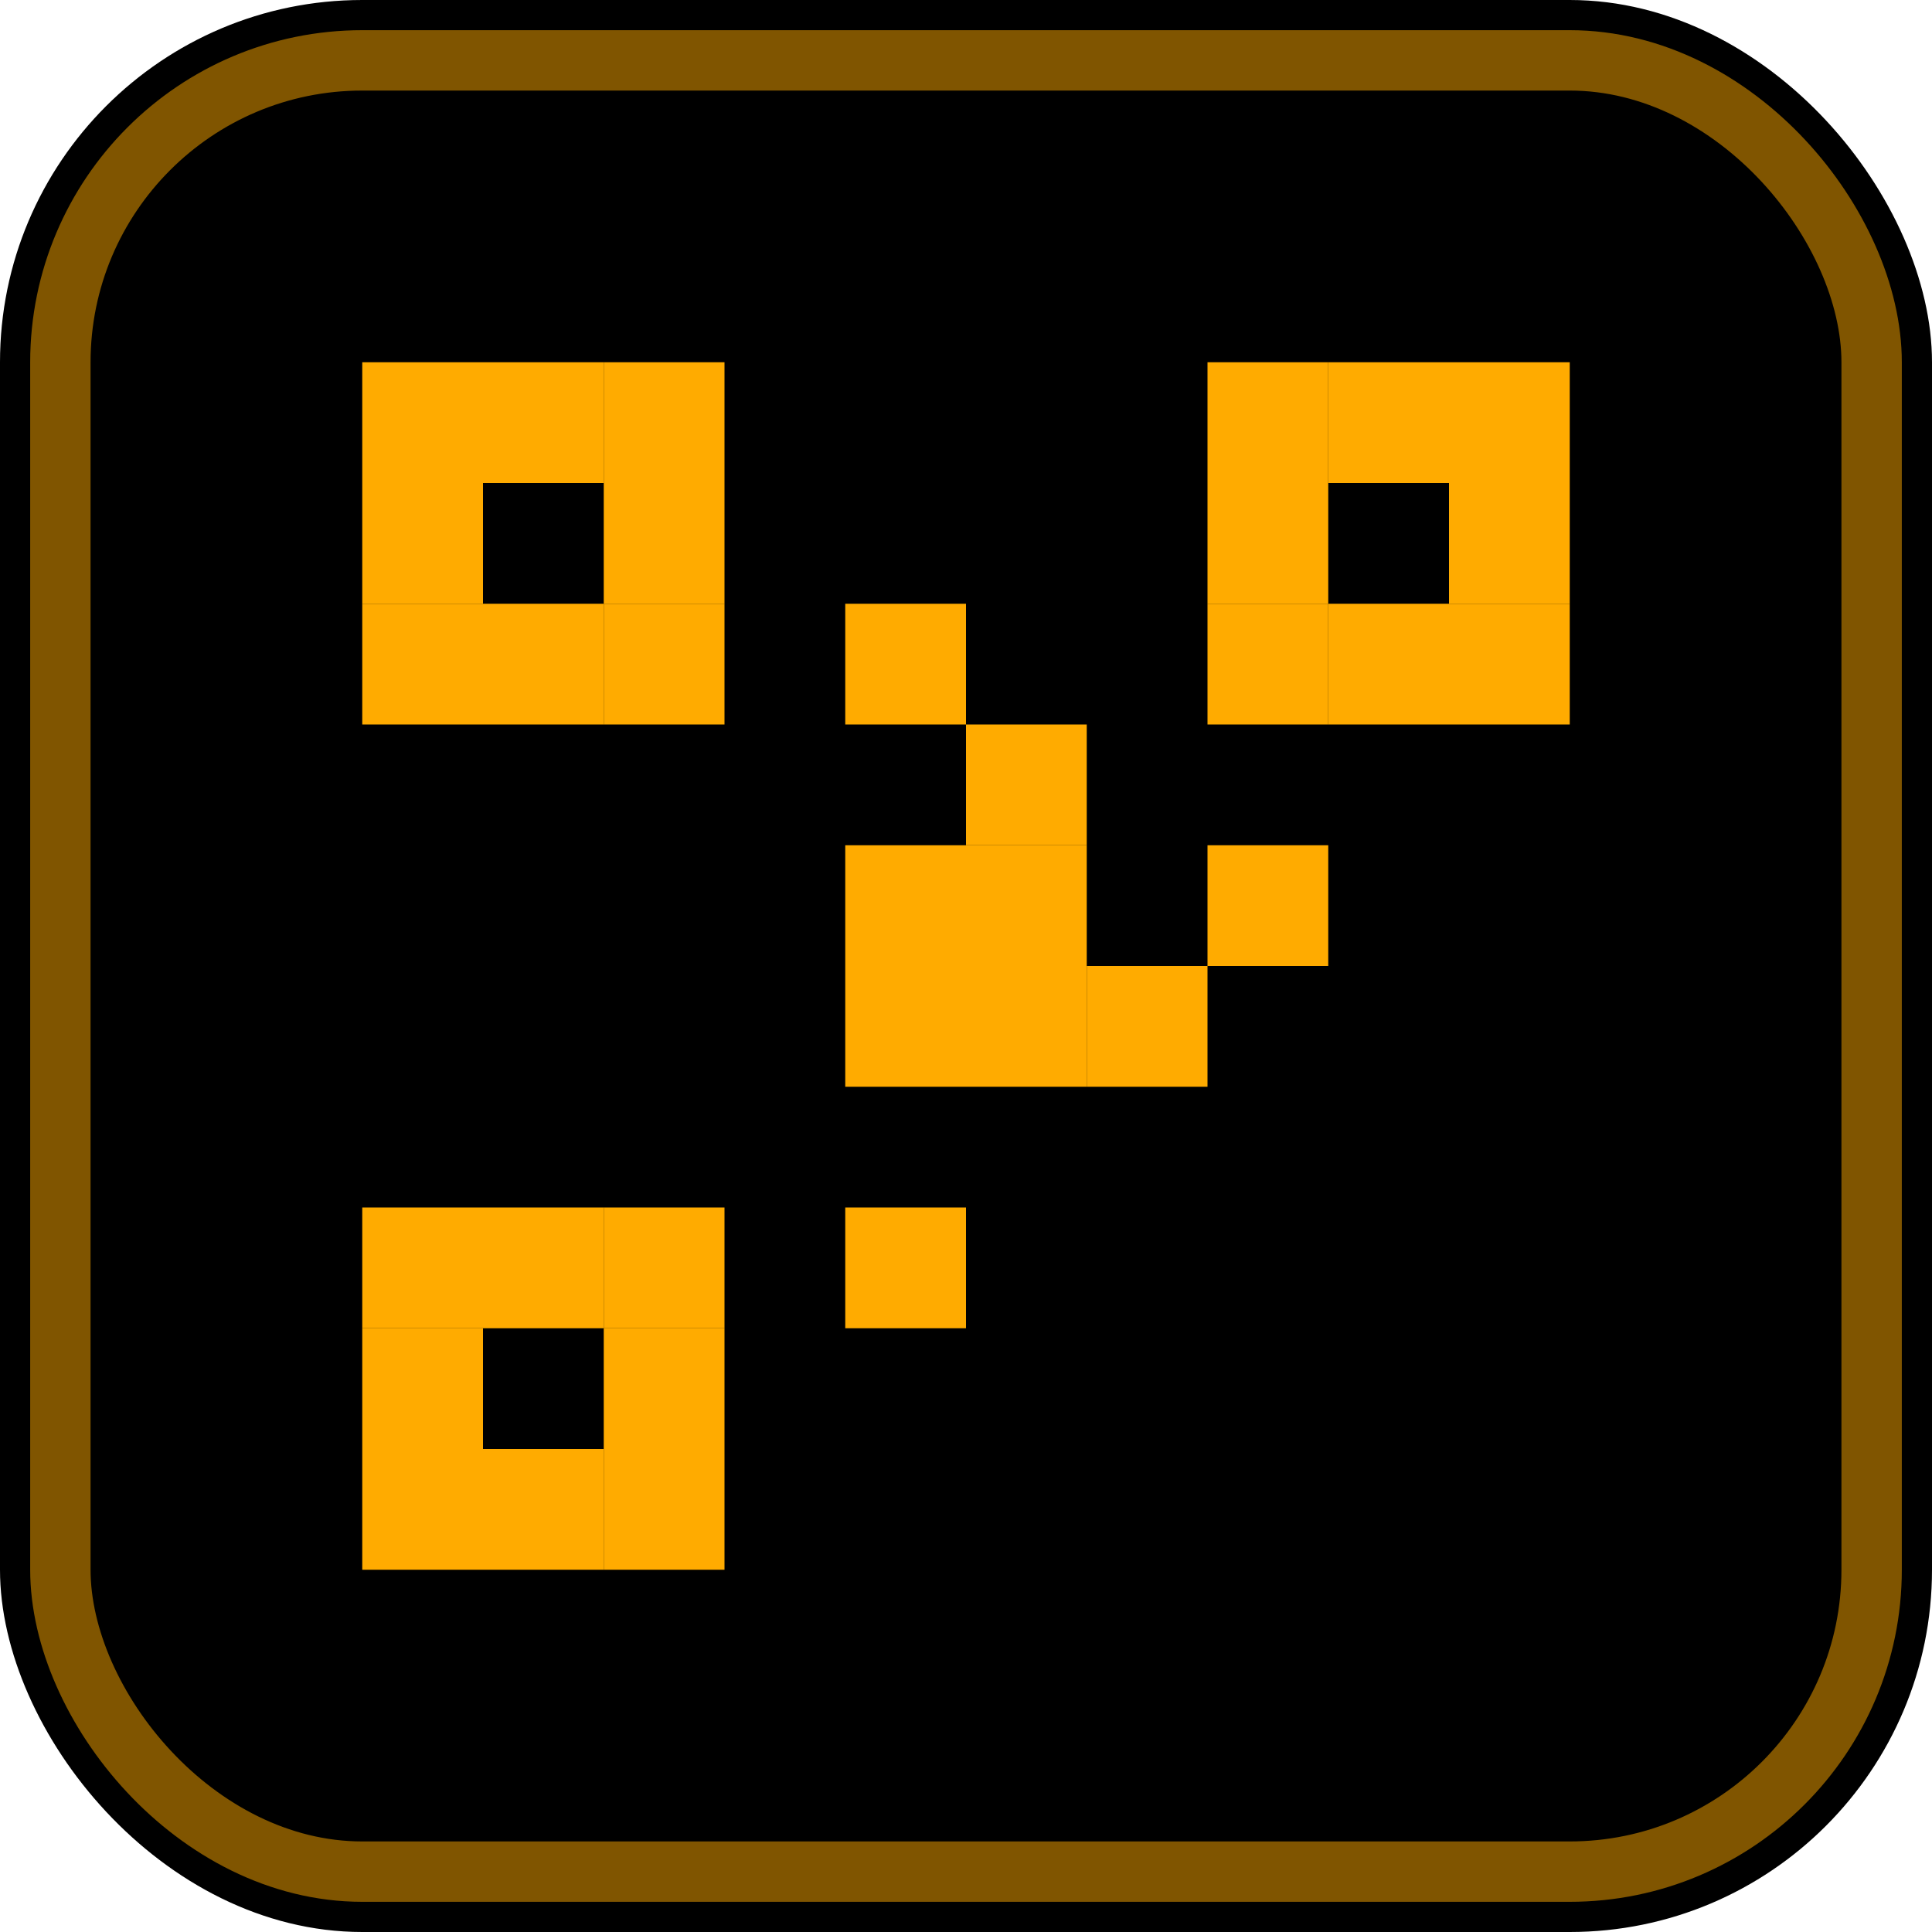 <svg width="32" height="32" viewBox="0 0 32 32" fill="none" xmlns="http://www.w3.org/2000/svg">
  <!-- Fundo preto -->
  <rect width="32" height="32" rx="6" fill="black"/>
  
  <!-- Padrão QR em dourado -->
  <g fill="#FFAB00">
    <!-- Canto Superior Esquerdo -->
    <rect x="6" y="6" width="2" height="2" />
    <rect x="8" y="6" width="2" height="2" />
    <rect x="10" y="6" width="2" height="2" />
    <rect x="6" y="8" width="2" height="2" />
    <rect x="10" y="8" width="2" height="2" />
    <rect x="6" y="10" width="2" height="2" />
    <rect x="8" y="10" width="2" height="2" />
    <rect x="10" y="10" width="2" height="2" />
    
    <!-- Canto Superior Direito -->
    <rect x="20" y="6" width="2" height="2" />
    <rect x="22" y="6" width="2" height="2" />
    <rect x="24" y="6" width="2" height="2" />
    <rect x="20" y="8" width="2" height="2" />
    <rect x="24" y="8" width="2" height="2" />
    <rect x="20" y="10" width="2" height="2" />
    <rect x="22" y="10" width="2" height="2" />
    <rect x="24" y="10" width="2" height="2" />
    
    <!-- Canto Inferior Esquerdo -->
    <rect x="6" y="20" width="2" height="2" />
    <rect x="8" y="20" width="2" height="2" />
    <rect x="10" y="20" width="2" height="2" />
    <rect x="6" y="22" width="2" height="2" />
    <rect x="10" y="22" width="2" height="2" />
    <rect x="6" y="24" width="2" height="2" />
    <rect x="8" y="24" width="2" height="2" />
    <rect x="10" y="24" width="2" height="2" />
    
    <!-- Elementos centrais -->
    <rect x="14" y="14" width="4" height="4" />
    <rect x="14" y="10" width="2" height="2" />
    <rect x="16" y="12" width="2" height="2" />
    <rect x="14" y="20" width="2" height="2" />
    <rect x="18" y="16" width="2" height="2" />
    <rect x="20" y="14" width="2" height="2" />
  </g>
  
  <!-- Borda dourada sutil -->
  <rect x="1" y="1" width="30" height="30" rx="5" stroke="#FFAB00" stroke-opacity="0.5" stroke-width="1" fill="none"/>
</svg> 